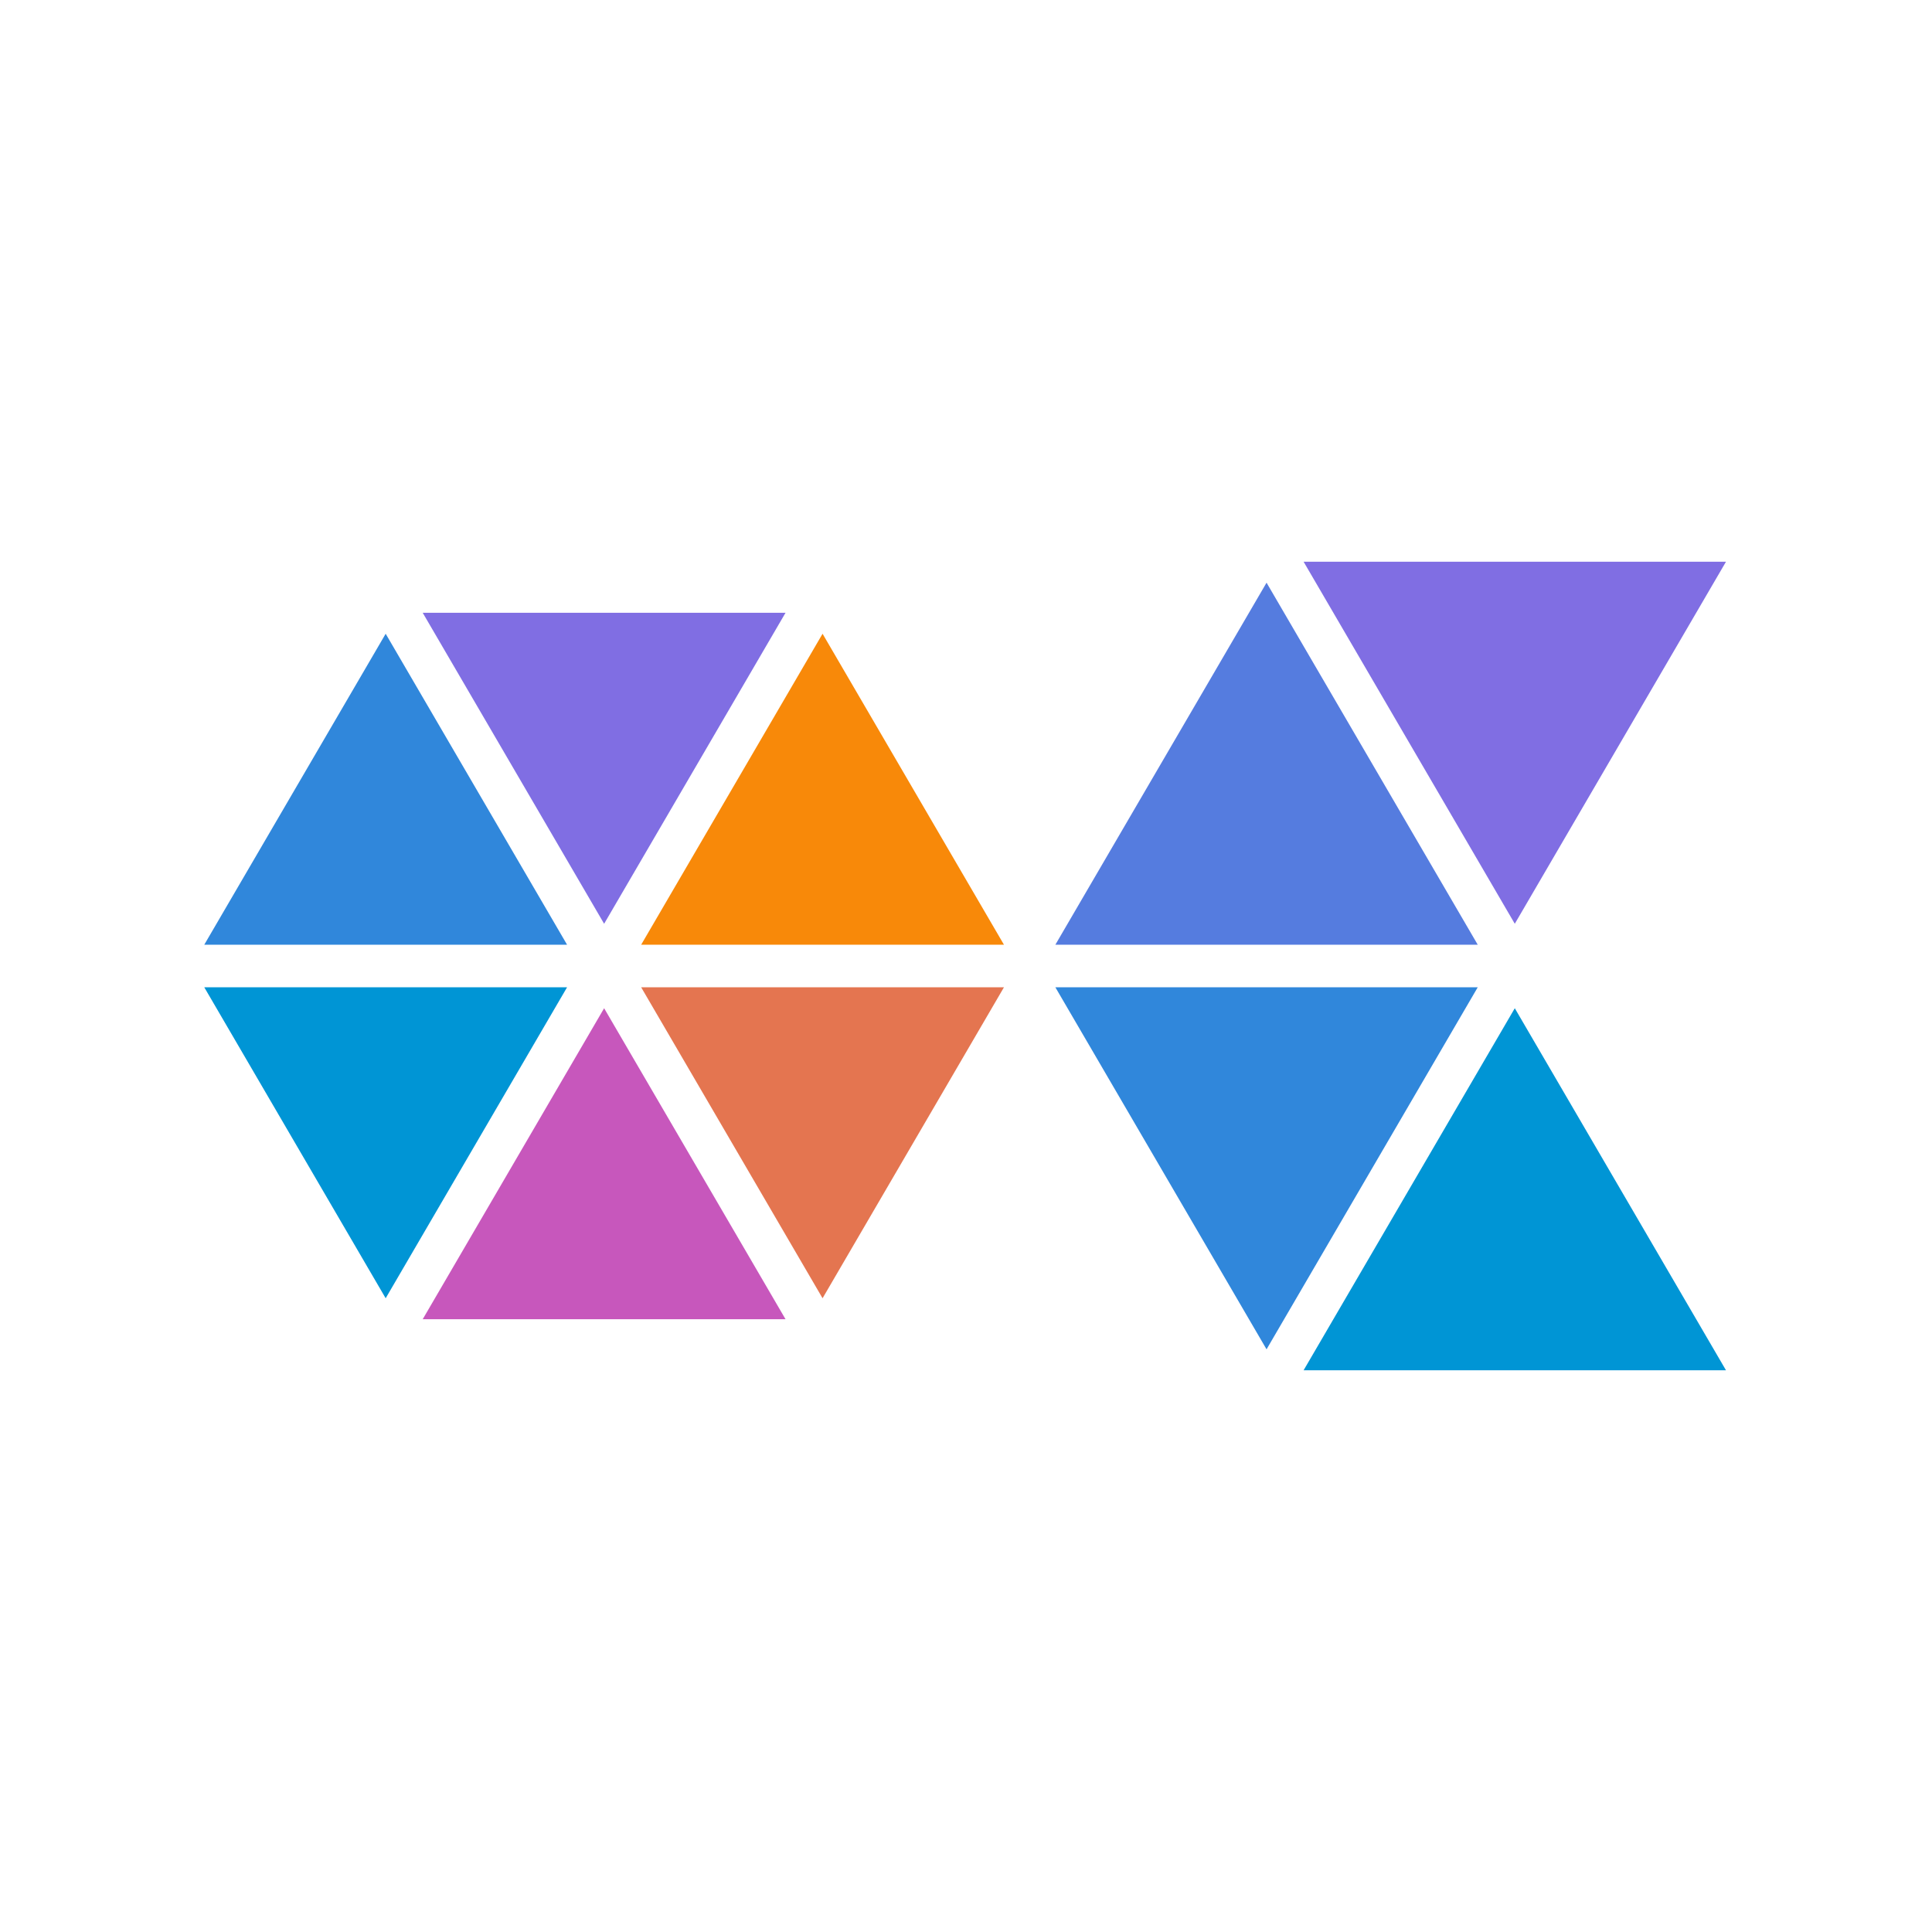 <?xml version="1.0" encoding="UTF-8"?>
<svg width="227px" height="227px" viewBox="0 0 227 227" version="1.1" xmlns="http://www.w3.org/2000/svg" xmlns:xlink="http://www.w3.org/1999/xlink">
    <!-- Generator: Sketch 59.1 (86144) - https://sketch.com -->
    <title>Icon</title>
    <desc>Created with Sketch.</desc>
    <g id="Icon" stroke="none" stroke-width="1" fill="none" fill-rule="evenodd">
        <rect fill="#FFFFFF" x="0" y="0" width="227" height="227"></rect>
        <g id="Fish" transform="translate(24, 66)">
            <g transform="translate(0, 0)">
                <g id="Tail" transform="translate(99.999, 0)" fill-rule="nonzero">
                    <polygon id="4" fill="#0095D5" points="29.167 95 78.795 95 53.981 52.462"></polygon>
                    <polygon id="3" fill="#3087DB" transform="translate(24.814, 71.269) scale(1, -1) translate(-24.814, -71.269) " points="2.84217094e-13 92.538 49.628 92.538 24.814 50"></polygon>
                    <polygon id="2" fill="#557CDF" points="2.4158453e-13 45 49.628 45 24.814 2.462"></polygon>
                    <polygon id="1" fill="#806EE3" transform="translate(53.981, 21.269) scale(1, -1) translate(-53.981, -21.269) " points="29.167 42.538 78.795 42.538 53.981 2.13162821e-14"></polygon>
                </g>
                <g id="Head" transform="translate(0, 6)" fill-rule="nonzero">
                    <polygon id="6" fill="#F88909" points="51.333 39 93.961 39 72.647 2.462"></polygon>
                    <polygon id="5" fill="#E47550" transform="translate(72.647, 62.269) scale(1, -1) translate(-72.647, -62.269) " points="72.647 44 51.333 80.538 93.961 80.538"></polygon>
                    <polygon id="4" fill="#C757BC" points="25.667 83 68.295 83 46.981 46.462"></polygon>
                    <polygon id="3" fill="#0095D5" transform="translate(21.314, 62.269) scale(1, -1) translate(-21.314, -62.269) " points="0 80.538 42.628 80.538 21.314 44"></polygon>
                    <polygon id="2" fill="#3087DB" points="7.10542736e-15 39 42.628 39 21.314 2.462"></polygon>
                    <polygon id="1" fill="#806EE3" transform="translate(46.981, 18.269) scale(1, -1) translate(-46.981, -18.269) " points="25.667 36.538 68.295 36.538 46.981 -1.42108547e-14"></polygon>
                </g>
            </g>
        </g>
    </g>
</svg>